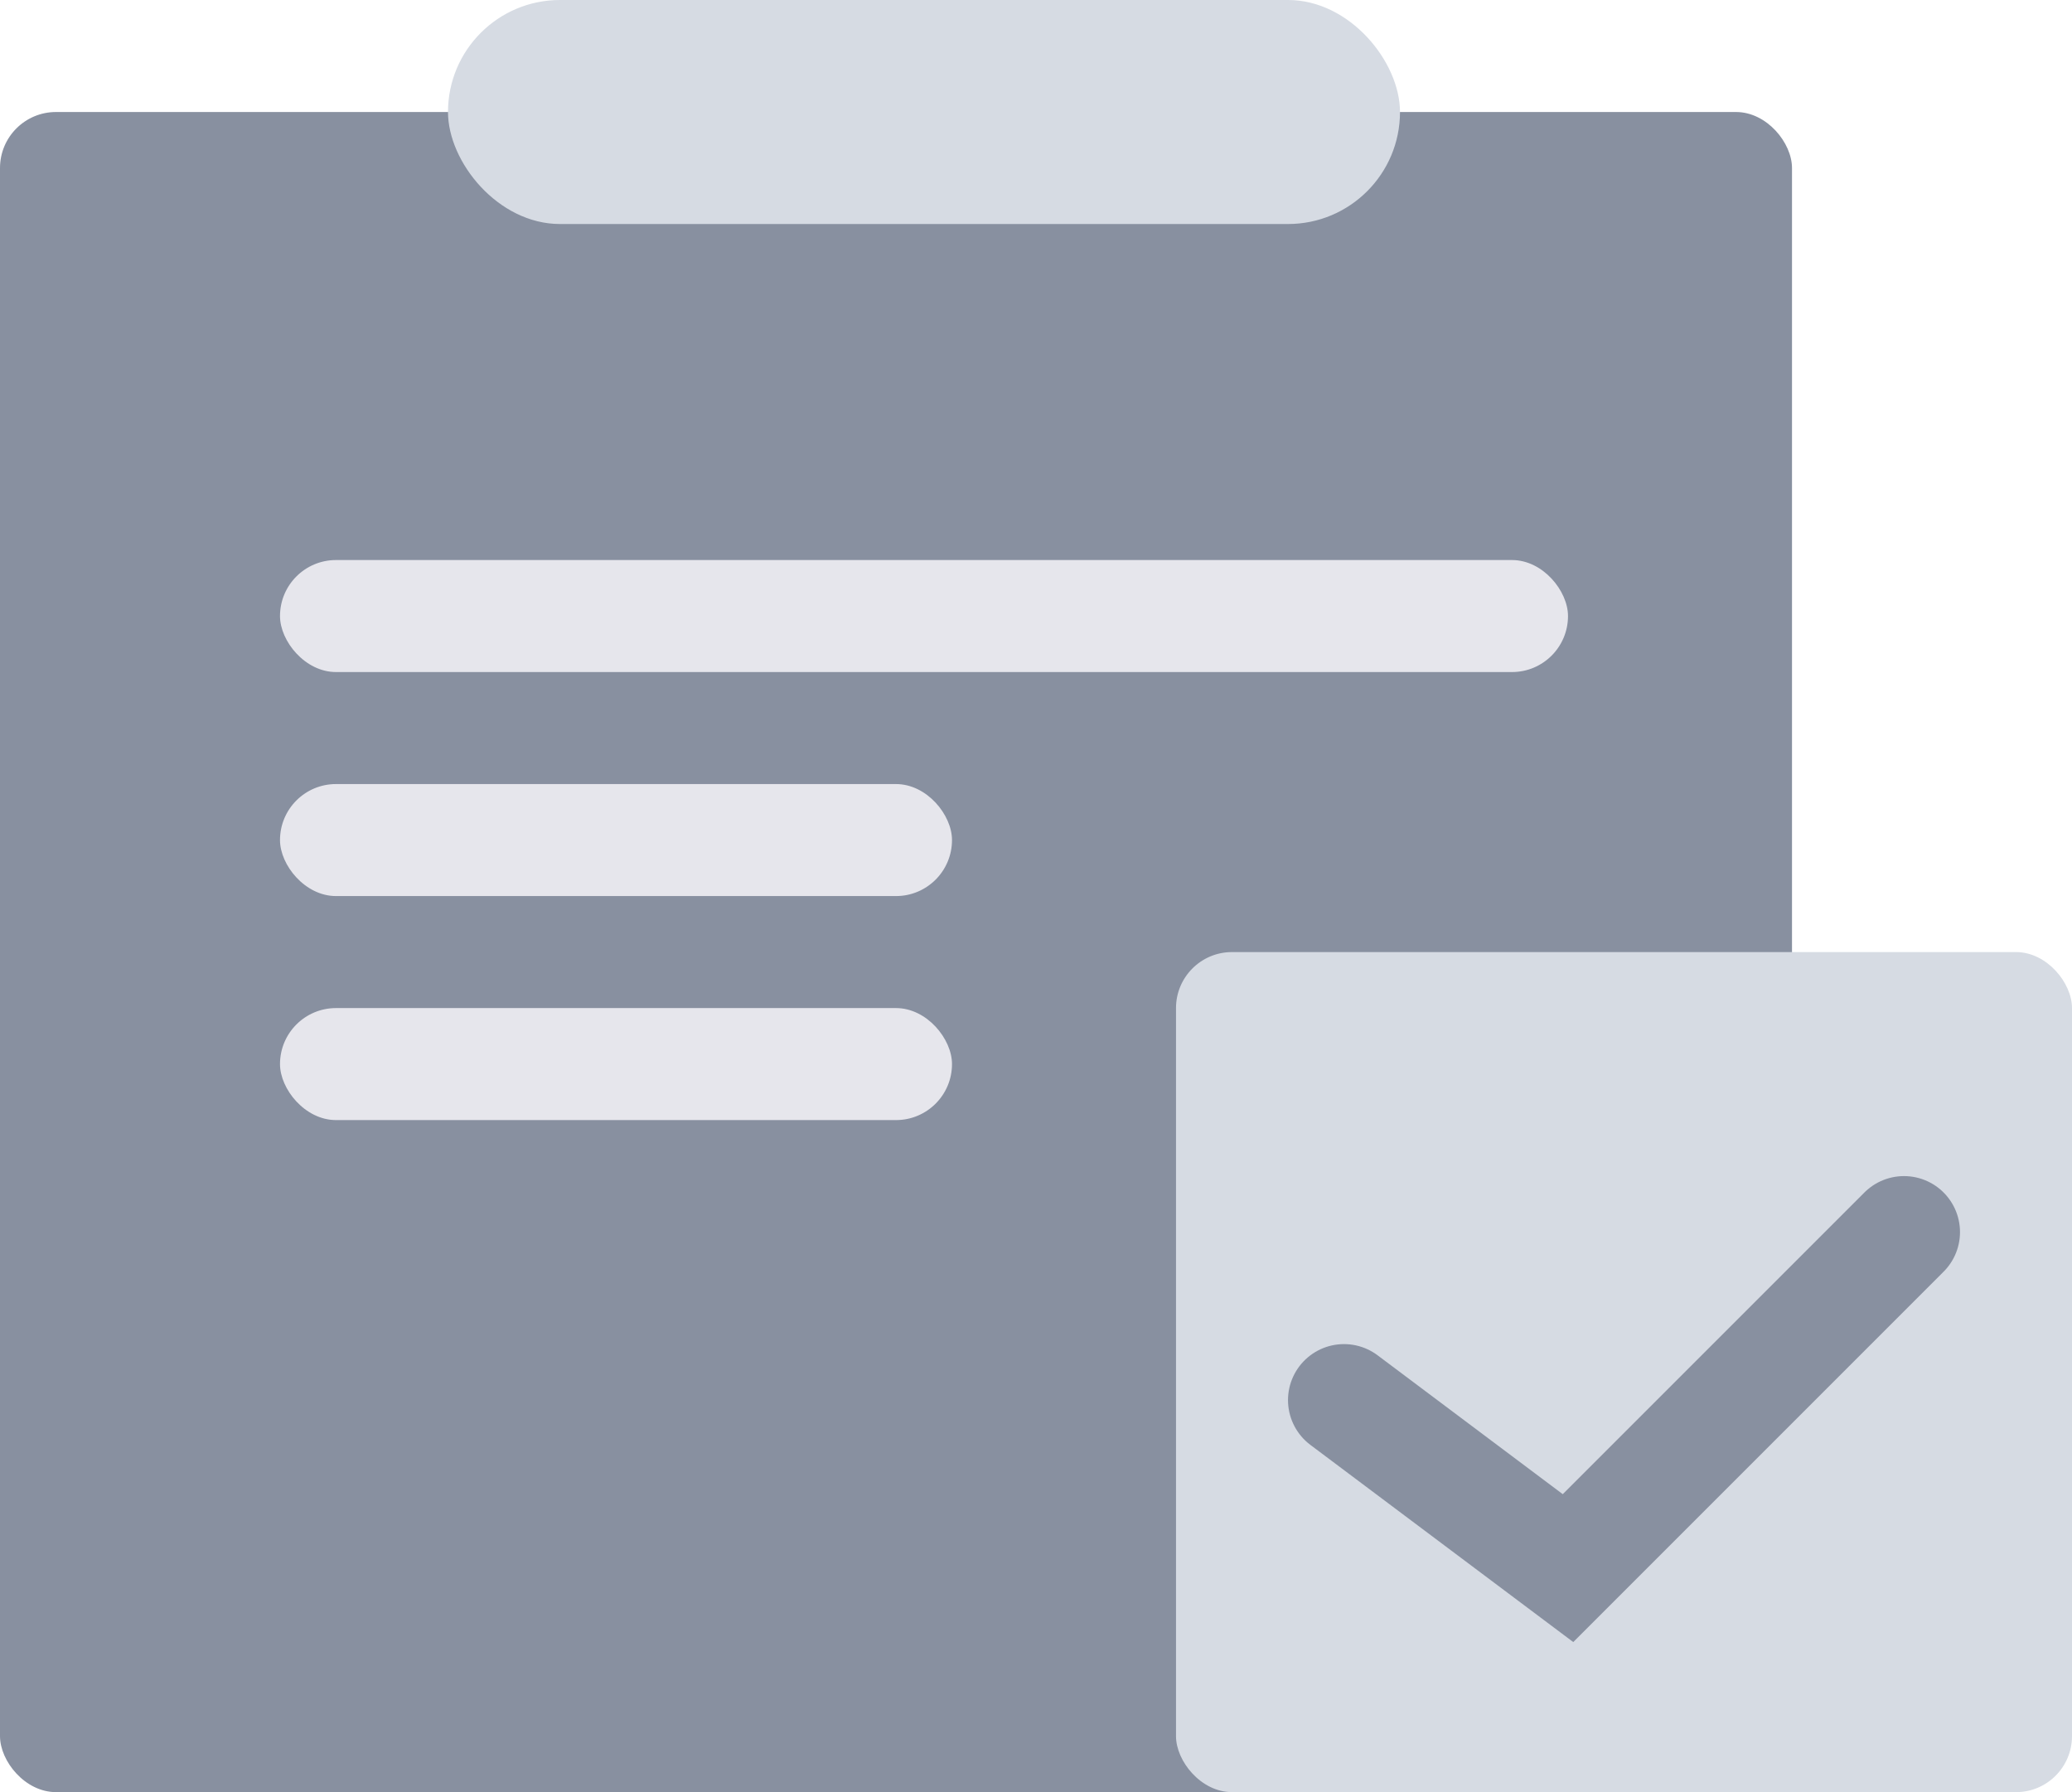 <svg width="37" height="32" viewBox="0 0 37 32" fill="none" xmlns="http://www.w3.org/2000/svg">
<rect y="2" width="32" height="30" rx="1" fill="#8890A0"/>
<rect x="8" width="17" height="4" rx="2" fill="#D6DBE3"/>
<rect x="5" y="10" width="23" height="2" rx="1" fill="#E6E6EC"/>
<rect x="5" y="14" width="12" height="2" rx="1" fill="#E6E6EC"/>
<rect x="5" y="18" width="12" height="2" rx="1" fill="#E6E6EC"/>
<rect x="21" y="17" width="16" height="15" rx="1" fill="#D6DBE3"/>
<path d="M24 25L28 28L34 22" stroke="#8890A0" stroke-width="2" stroke-linecap="round"/>
</svg>
